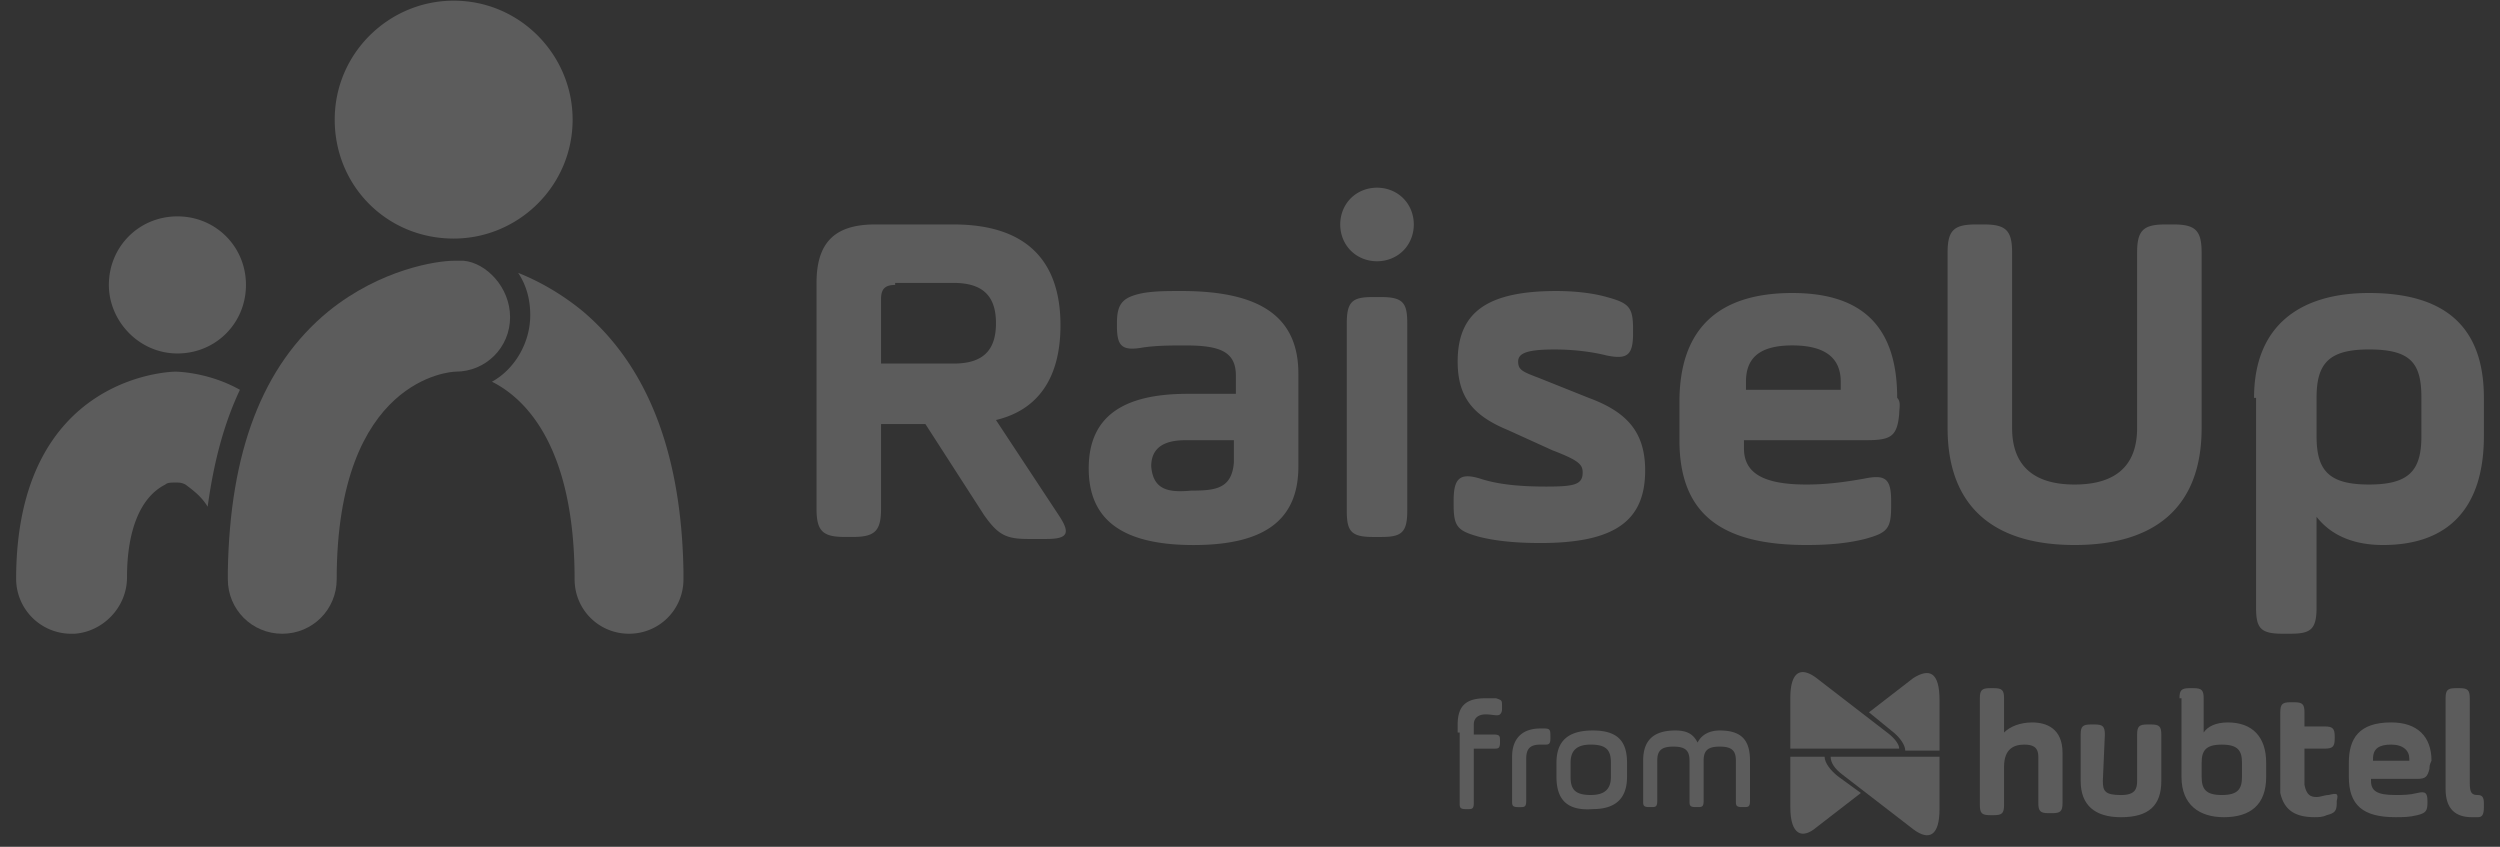 <svg width="124" height="42" viewBox="0 0 124 42" fill="none" xmlns="http://www.w3.org/2000/svg"><rect x="0" y="0" width="124" height="42" fill="#333333" stroke="none"/><path d="M98.201 34.633c0-.4.1-.5.5-.5h.2c.4 0 .5.1.5.5v1.7c.3-.3.8-.5 1.4-.5.7 0 1.5.3 1.5 1.5v2.5c0 .4-.1.5-.5.5h-.2c-.4 0-.5-.1-.5-.5v-2.3c0-.5-.3-.6-.7-.6-.5 0-1 .2-1 1.1v1.9c0 .4-.1.5-.5.5h-.2c-.4 0-.5-.1-.5-.5v-5.3zm6.1 4.101c0 .5.1.7.9.7.7 0 .8-.3.8-.7v-2.3c0-.4.1-.5.5-.5h.2c.4 0 .5.1.5.5v2.3c0 1.2-.6 1.8-2 1.8-1.3 0-2-.6-2-1.8v-2.3c0-.4.1-.5.5-.5h.2c.4 0 .5.1.5.5l-.1 2.3zm3.801-4.101c0-.4.1-.5.5-.5h.2c.4 0 .5.1.5.5v1.7c.2-.3.6-.5 1.2-.5 1.2 0 1.9.7 1.9 2v.7c0 1.4-.8 2-2.1 2-1.2 0-2.1-.6-2.1-2v-3.9h-.1zm3.1 3.2c0-.6-.2-.9-1-.9s-1 .3-1 .9v.7c0 .6.2.9 1 .9s1-.3 1-.9v-.7zm4.3 1.599c-.2 0-.4.1-.6.1-.3 0-.5-.1-.6-.6v-1.8h1c.4 0 .5-.1.5-.5v-.1c0-.4-.1-.5-.5-.5h-1v-.7c0-.4-.1-.5-.5-.5h-.2c-.4 0-.5.1-.5.5v4c.2.9.8 1.2 1.7 1.2.2 0 .4 0 .6-.1.4-.1.5-.2.5-.6v-.1c.1-.4 0-.4-.4-.3zm5-1.3c-.1.4-.2.5-.6.5h-2.3v.1c0 .5.3.7 1.2.7.4 0 .7 0 1.1-.1.4-.1.5 0 .5.4v.1c0 .4-.1.5-.5.6-.4.1-.7.1-1.1.1-1.6 0-2.3-.6-2.3-2v-.7c0-1.2.5-2 2.1-2 1.3 0 2 .7 2 1.9-.1.2-.1.3-.1.4zm-2.8-.4h1.8v-.1c0-.4-.3-.7-.9-.7-.6 0-.9.2-.9.7v.1zm3.599-3.099c0-.4.1-.5.5-.5h.2c.4 0 .5.1.5.5v4.2c0 .5.1.6.4.6.2 0 .3.1.3.4v.2c0 .4-.1.5-.3.5h-.3c-.8 0-1.3-.4-1.3-1.4v-4.5zm-30.101 3.9c-.4-.3-.7-.7-.7-1h-1.7v2.5c0 1.4.6 1.6 1.3 1l2.2-1.7-1.1-.8z" fill="#fff" fill-opacity=".2"/><path d="M96.2 37.533h-5.4c0 .3.2.6.6.9l3.5 2.7c.8.6 1.3.3 1.3-1v-2.6zm-1.299-3.902l-2.2 1.7 1.1.9c.4.3.7.7.7 1h1.7v-2.5c0-1.4-.5-1.6-1.3-1.1z" fill="#fff" fill-opacity=".2"/><path d="M93.6 36.332l-3.5-2.7c-.8-.6-1.3-.3-1.3 1v2.5h5.4c0-.2-.2-.5-.6-.8zm-21.3.001v-.4c0-1 .5-1.3 1.4-1.3h.5c.3.1.3.1.3.4v.1c0 .1 0 .2-.1.3-.1.1-.4 0-.7 0-.4 0-.6.2-.6.5v.5h1c.3 0 .3.1.3.3v.1c0 .3-.1.3-.3.3h-1v2.7c0 .3-.1.3-.3.3h-.1c-.3 0-.3-.1-.3-.3v-3.5h-.1zm3.4 3.4c0 .3-.1.3-.3.3h-.1c-.3 0-.3-.1-.3-.3v-2.2c0-.9.5-1.4 1.4-1.4h.2c.3 0 .3.1.3.4v.1c0 .3-.1.3-.3.3h-.2c-.5 0-.7.2-.7.7v2.1zm1.501-1.201v-.7c0-1.1.6-1.6 1.8-1.6 1.2 0 1.7.5 1.7 1.6v.7c0 1.1-.6 1.6-1.7 1.6-1.3.1-1.8-.5-1.8-1.6zm2.7-.7c0-.6-.2-.9-1-.9-.7 0-1 .3-1 .9v.7c0 .6.2.9 1 .9.7 0 1-.3 1-.9v-.7zm2.299 1.9c0 .3-.1.3-.3.3h-.1c-.3 0-.3-.1-.3-.3v-2c0-1 .5-1.5 1.6-1.5.6 0 .9.2 1.1.6.2-.4.6-.6 1.1-.6 1.1 0 1.5.5 1.5 1.5v2c0 .3-.1.3-.3.3h-.1c-.3 0-.3-.1-.3-.3v-2c0-.5-.2-.7-.8-.7-.6 0-.8.2-.8.7v2c0 .3-.1.3-.3.3h-.1c-.3 0-.3-.1-.3-.3v-2c0-.5-.2-.7-.8-.7-.6 0-.8.2-.8.7v2zM49.4 20.833l3.1 4.7c.6.9.5 1.2-.6 1.2H51c-1.1 0-1.5-.2-2.2-1.2l-2.9-4.5h-2.2v4.2c0 1.1-.3 1.4-1.4 1.4h-.4c-1.1 0-1.4-.3-1.4-1.4v-11.2c0-2 .9-2.9 2.9-2.9h3.9c3.5 0 5.3 1.7 5.3 5 0 2.6-1.1 4.2-3.2 4.7zm-5-6.7c-.5 0-.7.2-.7.7v3.2h3.6c1.4 0 2.1-.6 2.1-2 0-1.3-.6-2-2.1-2h-2.9v.1zm20 9.001c0 2.6-1.6 3.9-5.2 3.9s-5.2-1.3-5.2-3.8 1.6-3.7 4.9-3.7h2.4v-.9c0-1.2-.8-1.5-2.5-1.5-.7 0-1.4 0-2.1.1-1.1.2-1.3-.1-1.3-1.1v-.1c0-1 .3-1.3 1.3-1.5.6-.1 1.2-.1 1.9-.1 3.8 0 5.8 1.2 5.8 4.1v4.6zm-3.1-1.3h-2.5c-1.1 0-1.7.4-1.7 1.3.1 1.2.9 1.3 2 1.2 1.2 0 2-.1 2.1-1.4v-1.1h.1zm5.7-12c.7-.7 1.9-.7 2.6 0 .7.7.7 1.9 0 2.6-.7.7-1.9.7-2.6 0-.7-.7-.7-1.9 0-2.6zm-.2 6.2c0-1.1.3-1.3 1.3-1.3h.4c1.1 0 1.3.3 1.3 1.3v9.3c0 1.1-.3 1.3-1.3 1.3h-.4c-1.1 0-1.3-.3-1.3-1.3v-9.3zm5.3 8.8c0-1.1.3-1.4 1.3-1.1.9.3 2 .4 3.3.4 1.4 0 1.8-.1 1.8-.7 0-.4-.2-.6-1.5-1.1l-2.2-1c-1.7-.7-2.5-1.6-2.5-3.4 0-2.4 1.4-3.5 4.9-3.5.9 0 1.8.1 2.5.3 1.1.3 1.3.5 1.3 1.6v.2c0 1.1-.3 1.3-1.3 1.1-.8-.2-1.7-.3-2.6-.3-1.4 0-1.8.2-1.8.6 0 .4.2.5 1 .8l2.5 1c1.9.7 2.8 1.7 2.8 3.6 0 2.5-1.5 3.6-5.2 3.6-1.2 0-2.2-.1-3-.3-1.1-.3-1.3-.5-1.3-1.6v-.2zm22.1-4.301c-.1 1.1-.4 1.3-1.6 1.3h-6.1v.4c0 1.2.9 1.8 3.1 1.8.9 0 1.8-.1 2.9-.3 1-.2 1.3 0 1.3 1.1v.3c0 1.1-.2 1.3-1.3 1.6-.8.2-1.7.3-2.9.3-4.3 0-6.3-1.6-6.3-5.2v-1.9c0-3.6 1.9-5.4 5.6-5.4 3.5 0 5.2 1.7 5.2 5.2.2.2.1.5.1.8zm-7.6-1.2h4.7v-.4c0-1.2-.8-1.8-2.4-1.8-1.6 0-2.3.6-2.3 1.8v.4zm10-6.8c0-1.1.3-1.4 1.4-1.4h.4c1.1 0 1.4.3 1.4 1.4v8.7c0 1.8 1 2.8 3.1 2.8 2 0 3.1-.9 3.1-2.8v-8.7c0-1.1.3-1.4 1.4-1.4h.4c1.1 0 1.4.3 1.4 1.4v8.7c0 4-2.4 5.8-6.3 5.8s-6.3-1.8-6.3-5.8v-8.7zm15.201 7.2c0-3.6 2.3-5.2 5.7-5.2 3.8 0 5.7 1.7 5.7 5.2v1.9c0 3.5-1.7 5.4-5 5.4-1.5 0-2.6-.5-3.3-1.4v4.5c0 1.1-.3 1.3-1.3 1.3h-.4c-1.1 0-1.3-.3-1.3-1.3v-10.4h-.1zm8.3 0c0-1.7-.5-2.4-2.6-2.4-2 0-2.6.7-2.6 2.4v1.9c0 1.7.6 2.4 2.6 2.4s2.6-.7 2.6-2.4v-1.9zM8.8 17.532c1.9 0 3.4-1.5 3.4-3.4s-1.5-3.4-3.4-3.4-3.4 1.5-3.4 3.4c0 1.8 1.5 3.4 3.4 3.4zm3.1 1.802c-.8 1.7-1.3 3.6-1.6 5.8-.3-.5-.7-.8-1.1-1.1-.2-.1-.3-.1-.5-.1s-.4 0-.5.1c-1.2.6-1.9 2.2-1.9 4.6 0 1.5-1.2 2.7-2.6 2.8h-.2a2.732 2.732 0 0 1-2.7-2.7c0-10.2 7.8-10.3 7.9-10.3 0 0 1.6 0 3.2.9zm22 9.399c0 1.5-1.2 2.7-2.7 2.7-1.5 0-2.7-1.2-2.7-2.7 0-6.4-2.3-8.9-4.1-9.8 1.1-.6 1.9-1.9 1.9-3.3 0-.8-.2-1.5-.6-2.1 1 .4 2.1 1 3.2 1.9 3.2 2.7 4.9 7 5 12.9v.4zm-11.398-16.9c3.2 0 5.9-2.6 5.9-5.9 0-3.2-2.6-5.9-5.9-5.9-3.2 0-5.9 2.6-5.9 5.9 0 3.3 2.6 5.9 5.9 5.9z" fill="#fff" fill-opacity=".2"/><path d="M25.3 15.734c0 1.5-1.2 2.7-2.7 2.7-.2 0-5.9.3-5.9 10.3 0 1.5-1.2 2.7-2.7 2.7-1.5 0-2.7-1.2-2.7-2.7v-.4c.1-5.9 1.7-10.2 5-12.9 2.6-2.1 5.4-2.5 6.2-2.5h.5c1.1.1 2.3 1.3 2.3 2.8z" fill="#fff" fill-opacity=".2"/></svg>